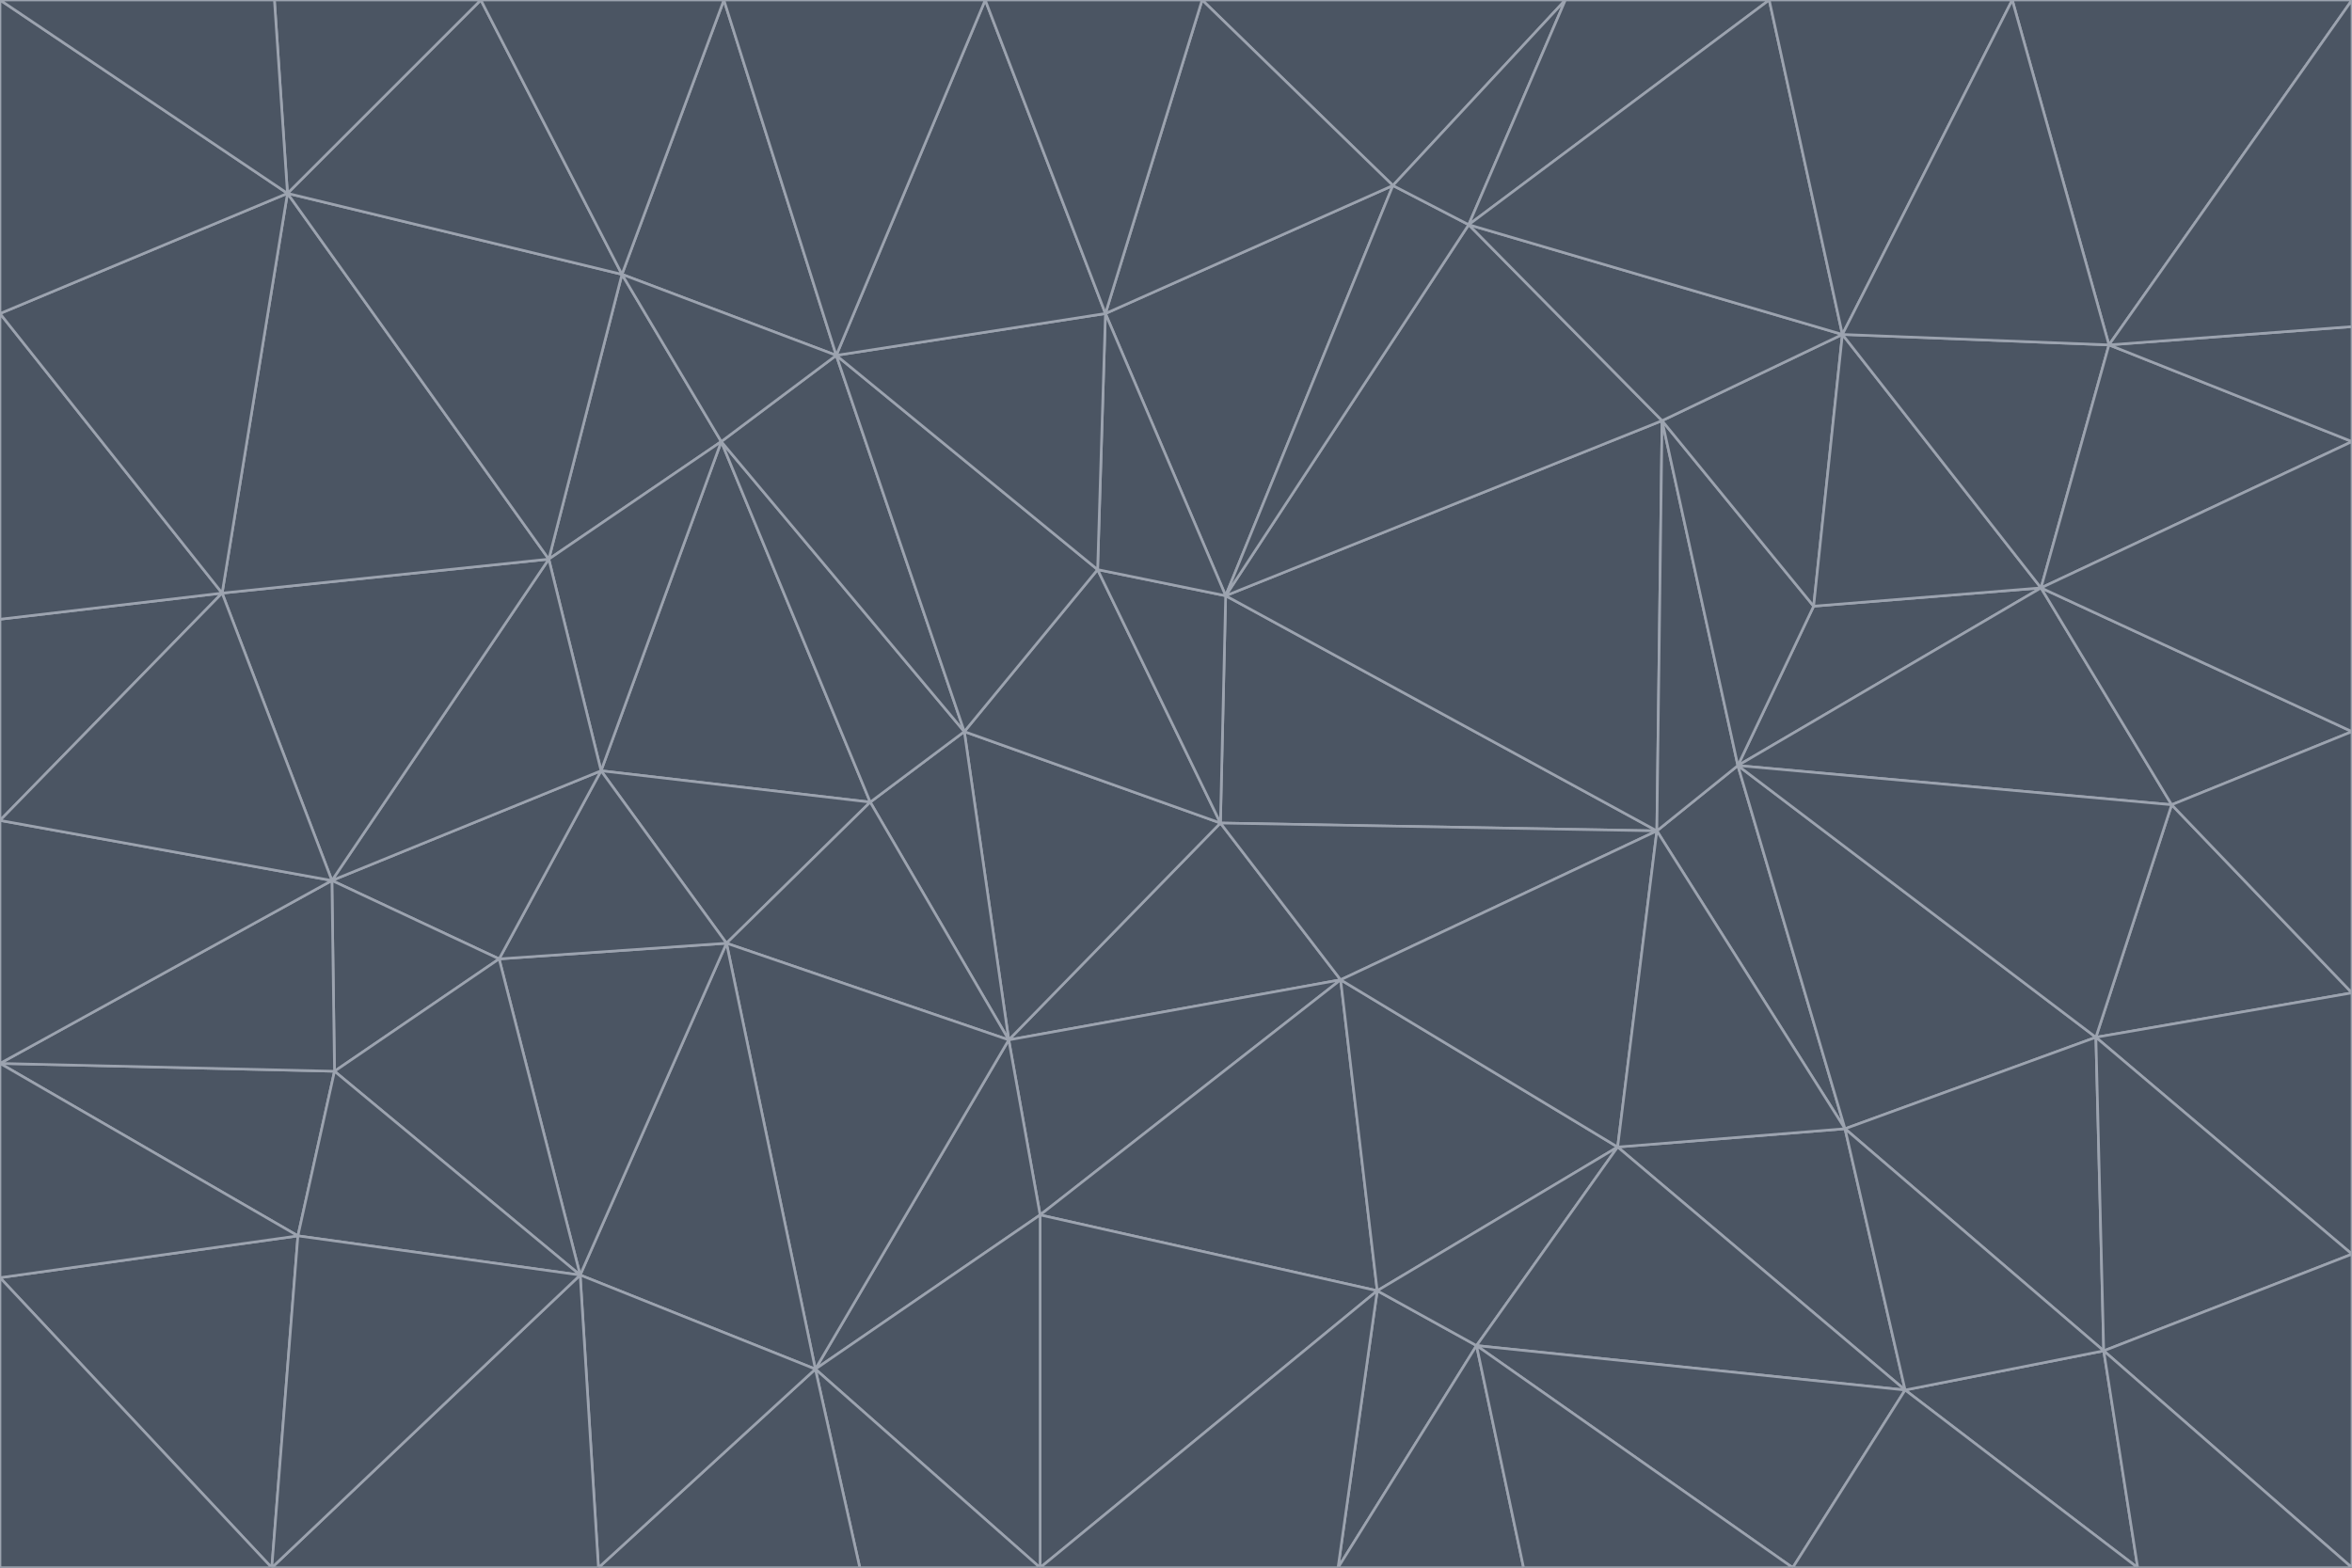<svg id="visual" viewBox="0 0 900 600" width="900" height="600" xmlns="http://www.w3.org/2000/svg" xmlns:xlink="http://www.w3.org/1999/xlink" version="1.1"><g stroke-width="1" stroke-linejoin="bevel"><path d="M467 315L386 398L513 375Z" fill="#4b5563" stroke="#9ca3af"></path><path d="M386 398L398 465L513 375Z" fill="#4b5563" stroke="#9ca3af"></path><path d="M467 315L369 280L386 398Z" fill="#4b5563" stroke="#9ca3af"></path><path d="M369 280L333 307L386 398Z" fill="#4b5563" stroke="#9ca3af"></path><path d="M386 398L312 524L398 465Z" fill="#4b5563" stroke="#9ca3af"></path><path d="M398 465L527 494L513 375Z" fill="#4b5563" stroke="#9ca3af"></path><path d="M634 318L469 228L467 315Z" fill="#4b5563" stroke="#9ca3af"></path><path d="M467 315L420 218L369 280Z" fill="#4b5563" stroke="#9ca3af"></path><path d="M469 228L420 218L467 315Z" fill="#4b5563" stroke="#9ca3af"></path><path d="M276 169L230 295L333 307Z" fill="#4b5563" stroke="#9ca3af"></path><path d="M230 295L278 361L333 307Z" fill="#4b5563" stroke="#9ca3af"></path><path d="M333 307L278 361L386 398Z" fill="#4b5563" stroke="#9ca3af"></path><path d="M512 600L565 515L527 494Z" fill="#4b5563" stroke="#9ca3af"></path><path d="M527 494L619 439L513 375Z" fill="#4b5563" stroke="#9ca3af"></path><path d="M513 375L634 318L467 315Z" fill="#4b5563" stroke="#9ca3af"></path><path d="M565 515L619 439L527 494Z" fill="#4b5563" stroke="#9ca3af"></path><path d="M619 439L634 318L513 375Z" fill="#4b5563" stroke="#9ca3af"></path><path d="M278 361L312 524L386 398Z" fill="#4b5563" stroke="#9ca3af"></path><path d="M398 465L398 600L527 494Z" fill="#4b5563" stroke="#9ca3af"></path><path d="M312 524L398 600L398 465Z" fill="#4b5563" stroke="#9ca3af"></path><path d="M398 600L512 600L527 494Z" fill="#4b5563" stroke="#9ca3af"></path><path d="M729 532L706 432L619 439Z" fill="#4b5563" stroke="#9ca3af"></path><path d="M276 169L333 307L369 280Z" fill="#4b5563" stroke="#9ca3af"></path><path d="M278 361L222 488L312 524Z" fill="#4b5563" stroke="#9ca3af"></path><path d="M706 432L665 293L634 318Z" fill="#4b5563" stroke="#9ca3af"></path><path d="M634 318L636 161L469 228Z" fill="#4b5563" stroke="#9ca3af"></path><path d="M191 367L222 488L278 361Z" fill="#4b5563" stroke="#9ca3af"></path><path d="M312 524L329 600L398 600Z" fill="#4b5563" stroke="#9ca3af"></path><path d="M229 600L329 600L312 524Z" fill="#4b5563" stroke="#9ca3af"></path><path d="M230 295L191 367L278 361Z" fill="#4b5563" stroke="#9ca3af"></path><path d="M533 71L423 120L469 228Z" fill="#4b5563" stroke="#9ca3af"></path><path d="M469 228L423 120L420 218Z" fill="#4b5563" stroke="#9ca3af"></path><path d="M320 136L276 169L369 280Z" fill="#4b5563" stroke="#9ca3af"></path><path d="M512 600L583 600L565 515Z" fill="#4b5563" stroke="#9ca3af"></path><path d="M619 439L706 432L634 318Z" fill="#4b5563" stroke="#9ca3af"></path><path d="M729 532L619 439L565 515Z" fill="#4b5563" stroke="#9ca3af"></path><path d="M320 136L369 280L420 218Z" fill="#4b5563" stroke="#9ca3af"></path><path d="M230 295L127 337L191 367Z" fill="#4b5563" stroke="#9ca3af"></path><path d="M423 120L320 136L420 218Z" fill="#4b5563" stroke="#9ca3af"></path><path d="M781 225L694 232L665 293Z" fill="#4b5563" stroke="#9ca3af"></path><path d="M665 293L636 161L634 318Z" fill="#4b5563" stroke="#9ca3af"></path><path d="M694 232L636 161L665 293Z" fill="#4b5563" stroke="#9ca3af"></path><path d="M238 105L210 214L276 169Z" fill="#4b5563" stroke="#9ca3af"></path><path d="M276 169L210 214L230 295Z" fill="#4b5563" stroke="#9ca3af"></path><path d="M222 488L229 600L312 524Z" fill="#4b5563" stroke="#9ca3af"></path><path d="M104 600L229 600L222 488Z" fill="#4b5563" stroke="#9ca3af"></path><path d="M636 161L562 86L469 228Z" fill="#4b5563" stroke="#9ca3af"></path><path d="M277 0L238 105L320 136Z" fill="#4b5563" stroke="#9ca3af"></path><path d="M562 86L533 71L469 228Z" fill="#4b5563" stroke="#9ca3af"></path><path d="M686 600L729 532L565 515Z" fill="#4b5563" stroke="#9ca3af"></path><path d="M706 432L802 397L665 293Z" fill="#4b5563" stroke="#9ca3af"></path><path d="M127 337L128 410L191 367Z" fill="#4b5563" stroke="#9ca3af"></path><path d="M191 367L128 410L222 488Z" fill="#4b5563" stroke="#9ca3af"></path><path d="M210 214L127 337L230 295Z" fill="#4b5563" stroke="#9ca3af"></path><path d="M583 600L686 600L565 515Z" fill="#4b5563" stroke="#9ca3af"></path><path d="M377 0L320 136L423 120Z" fill="#4b5563" stroke="#9ca3af"></path><path d="M320 136L238 105L276 169Z" fill="#4b5563" stroke="#9ca3af"></path><path d="M210 214L85 227L127 337Z" fill="#4b5563" stroke="#9ca3af"></path><path d="M0 407L114 473L128 410Z" fill="#4b5563" stroke="#9ca3af"></path><path d="M128 410L114 473L222 488Z" fill="#4b5563" stroke="#9ca3af"></path><path d="M805 517L802 397L706 432Z" fill="#4b5563" stroke="#9ca3af"></path><path d="M694 232L705 128L636 161Z" fill="#4b5563" stroke="#9ca3af"></path><path d="M636 161L705 128L562 86Z" fill="#4b5563" stroke="#9ca3af"></path><path d="M599 0L460 0L533 71Z" fill="#4b5563" stroke="#9ca3af"></path><path d="M781 225L705 128L694 232Z" fill="#4b5563" stroke="#9ca3af"></path><path d="M831 308L781 225L665 293Z" fill="#4b5563" stroke="#9ca3af"></path><path d="M599 0L533 71L562 86Z" fill="#4b5563" stroke="#9ca3af"></path><path d="M533 71L460 0L423 120Z" fill="#4b5563" stroke="#9ca3af"></path><path d="M818 600L805 517L729 532Z" fill="#4b5563" stroke="#9ca3af"></path><path d="M729 532L805 517L706 432Z" fill="#4b5563" stroke="#9ca3af"></path><path d="M460 0L377 0L423 120Z" fill="#4b5563" stroke="#9ca3af"></path><path d="M900 380L831 308L802 397Z" fill="#4b5563" stroke="#9ca3af"></path><path d="M802 397L831 308L665 293Z" fill="#4b5563" stroke="#9ca3af"></path><path d="M110 74L85 227L210 214Z" fill="#4b5563" stroke="#9ca3af"></path><path d="M127 337L0 407L128 410Z" fill="#4b5563" stroke="#9ca3af"></path><path d="M677 0L599 0L562 86Z" fill="#4b5563" stroke="#9ca3af"></path><path d="M0 489L104 600L114 473Z" fill="#4b5563" stroke="#9ca3af"></path><path d="M114 473L104 600L222 488Z" fill="#4b5563" stroke="#9ca3af"></path><path d="M377 0L277 0L320 136Z" fill="#4b5563" stroke="#9ca3af"></path><path d="M238 105L110 74L210 214Z" fill="#4b5563" stroke="#9ca3af"></path><path d="M686 600L818 600L729 532Z" fill="#4b5563" stroke="#9ca3af"></path><path d="M900 480L900 380L802 397Z" fill="#4b5563" stroke="#9ca3af"></path><path d="M781 225L807 132L705 128Z" fill="#4b5563" stroke="#9ca3af"></path><path d="M705 128L677 0L562 86Z" fill="#4b5563" stroke="#9ca3af"></path><path d="M900 169L807 132L781 225Z" fill="#4b5563" stroke="#9ca3af"></path><path d="M770 0L677 0L705 128Z" fill="#4b5563" stroke="#9ca3af"></path><path d="M0 314L0 407L127 337Z" fill="#4b5563" stroke="#9ca3af"></path><path d="M900 480L802 397L805 517Z" fill="#4b5563" stroke="#9ca3af"></path><path d="M831 308L900 280L781 225Z" fill="#4b5563" stroke="#9ca3af"></path><path d="M0 237L0 314L85 227Z" fill="#4b5563" stroke="#9ca3af"></path><path d="M85 227L0 314L127 337Z" fill="#4b5563" stroke="#9ca3af"></path><path d="M184 0L110 74L238 105Z" fill="#4b5563" stroke="#9ca3af"></path><path d="M277 0L184 0L238 105Z" fill="#4b5563" stroke="#9ca3af"></path><path d="M0 407L0 489L114 473Z" fill="#4b5563" stroke="#9ca3af"></path><path d="M900 380L900 280L831 308Z" fill="#4b5563" stroke="#9ca3af"></path><path d="M900 600L900 480L805 517Z" fill="#4b5563" stroke="#9ca3af"></path><path d="M0 120L0 237L85 227Z" fill="#4b5563" stroke="#9ca3af"></path><path d="M900 0L770 0L807 132Z" fill="#4b5563" stroke="#9ca3af"></path><path d="M807 132L770 0L705 128Z" fill="#4b5563" stroke="#9ca3af"></path><path d="M900 280L900 169L781 225Z" fill="#4b5563" stroke="#9ca3af"></path><path d="M0 489L0 600L104 600Z" fill="#4b5563" stroke="#9ca3af"></path><path d="M818 600L900 600L805 517Z" fill="#4b5563" stroke="#9ca3af"></path><path d="M184 0L105 0L110 74Z" fill="#4b5563" stroke="#9ca3af"></path><path d="M110 74L0 120L85 227Z" fill="#4b5563" stroke="#9ca3af"></path><path d="M0 0L0 120L110 74Z" fill="#4b5563" stroke="#9ca3af"></path><path d="M900 169L900 125L807 132Z" fill="#4b5563" stroke="#9ca3af"></path><path d="M105 0L0 0L110 74Z" fill="#4b5563" stroke="#9ca3af"></path><path d="M900 125L900 0L807 132Z" fill="#4b5563" stroke="#9ca3af"></path></g></svg>